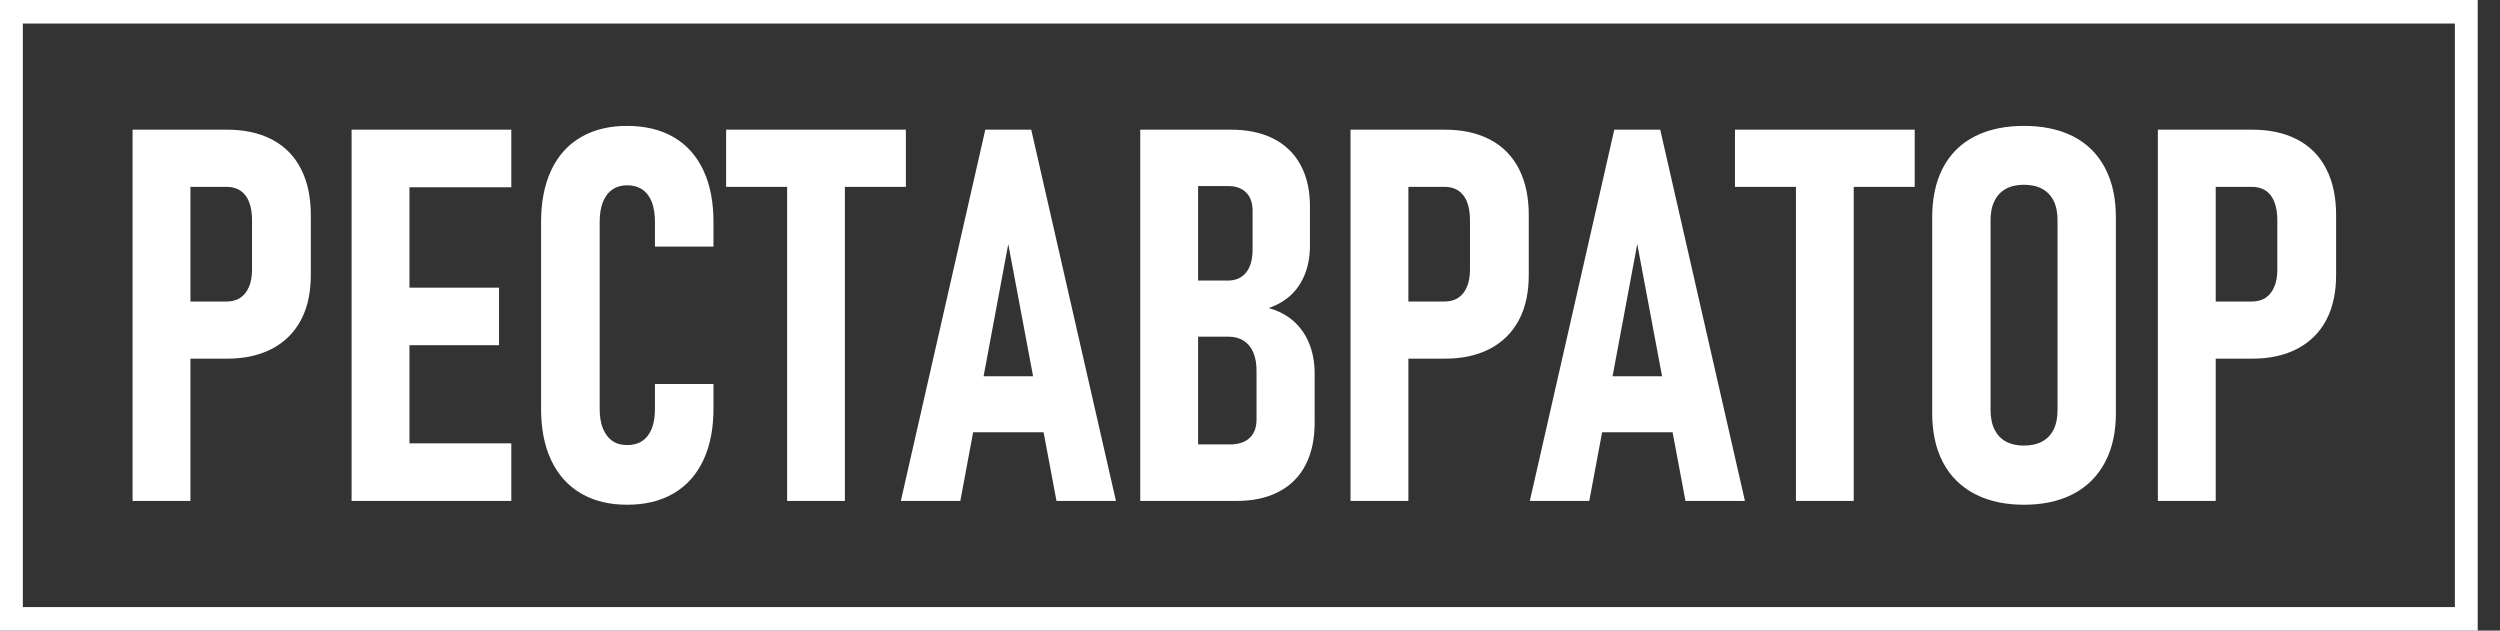 <svg width="111" height="28" viewBox="0 0 111 28" fill="none" xmlns="http://www.w3.org/2000/svg">
<rect x="0" y="0" width="111" height="28" fill="#333333" stroke="none"/>
<g clip-path="url(#clip0_382_3260)">
<path fill-rule="evenodd" clip-rule="evenodd" d="M8.455 15.924V22.241H5.886V5.758H10.089C10.776 5.758 11.471 5.876 12.087 6.201C12.647 6.496 13.073 6.93 13.366 7.504C13.686 8.13 13.8 8.839 13.8 9.541V12.206C13.8 12.899 13.688 13.597 13.362 14.211C13.063 14.774 12.63 15.195 12.076 15.486C11.462 15.807 10.773 15.924 10.089 15.924H8.455ZM98.378 15.924V22.241H95.809V5.758H100.012C100.699 5.758 101.394 5.876 102.01 6.201C102.57 6.496 102.996 6.93 103.289 7.504C103.609 8.13 103.723 8.839 103.723 9.541V12.206C103.723 12.899 103.611 13.597 103.285 14.211C102.986 14.774 102.553 15.195 101.999 15.486C101.385 15.807 100.696 15.924 100.012 15.924H98.378ZM89.864 22.41C89.111 22.41 88.35 22.284 87.674 21.929C87.067 21.61 86.594 21.148 86.269 20.531C85.916 19.862 85.79 19.103 85.79 18.348V9.641C85.79 8.883 85.916 8.122 86.269 7.449C86.592 6.833 87.066 6.37 87.674 6.059C88.352 5.712 89.114 5.59 89.864 5.59C90.615 5.59 91.379 5.711 92.057 6.059C92.665 6.371 93.134 6.835 93.459 7.449C93.815 8.121 93.945 8.881 93.945 9.641V18.348C93.945 19.105 93.816 19.863 93.459 20.532C93.131 21.146 92.663 21.61 92.058 21.929C91.381 22.285 90.618 22.41 89.864 22.41ZM82.306 8.296V22.241H79.74V8.296H77.033V5.758H85.013V8.296H82.306ZM74.263 19.194H71.133L70.564 22.241H67.924L71.674 5.758H73.714L77.475 22.241H74.835L74.263 19.194ZM37.513 8.296V22.241H34.948V8.296H32.24V5.758H40.221V8.296H37.513ZM62.532 15.924V22.241H59.963V5.758H64.166C64.853 5.758 65.548 5.876 66.164 6.201C66.724 6.496 67.15 6.93 67.443 7.504C67.763 8.13 67.877 8.839 67.877 9.541V12.206C67.877 12.899 67.765 13.597 67.439 14.211C67.139 14.774 66.707 15.195 66.153 15.486C65.539 15.807 64.85 15.924 64.166 15.924H62.532ZM56.329 13.677C56.651 13.765 56.958 13.901 57.236 14.1C57.603 14.364 57.883 14.711 58.075 15.128C58.286 15.587 58.37 16.084 58.37 16.588V18.772C58.37 19.418 58.264 20.07 57.966 20.645C57.694 21.17 57.294 21.564 56.779 21.833C56.203 22.135 55.557 22.241 54.916 22.241H50.627V5.758H54.656C55.298 5.758 55.956 5.86 56.537 6.154C57.057 6.418 57.464 6.804 57.746 7.326C58.05 7.887 58.162 8.521 58.162 9.159V10.899C58.162 11.368 58.087 11.839 57.898 12.269C57.723 12.667 57.47 12.999 57.13 13.259C56.885 13.446 56.615 13.582 56.329 13.677ZM46.336 19.194H43.207L42.638 22.241H39.997L43.747 5.758H45.787L49.548 22.241H46.908L46.336 19.194ZM27.846 22.41C27.128 22.41 26.417 22.274 25.789 21.904C25.204 21.559 24.77 21.063 24.475 20.439C24.14 19.732 24.024 18.937 24.024 18.156V9.843C24.024 9.062 24.142 8.265 24.475 7.556C24.769 6.931 25.202 6.434 25.789 6.092C26.419 5.725 27.128 5.59 27.846 5.59C28.564 5.59 29.282 5.725 29.913 6.092C30.502 6.434 30.932 6.931 31.227 7.556C31.562 8.264 31.678 9.061 31.678 9.843V10.95H29.08V9.843C29.08 9.542 29.043 9.235 28.935 8.955C28.845 8.735 28.714 8.545 28.518 8.414C28.316 8.279 28.084 8.227 27.846 8.227C27.612 8.227 27.389 8.28 27.192 8.414C26.998 8.546 26.866 8.737 26.775 8.955C26.663 9.234 26.626 9.543 26.626 9.843V18.156C26.626 18.451 26.661 18.763 26.775 19.036C26.867 19.257 26.998 19.444 27.193 19.579C27.388 19.713 27.613 19.761 27.846 19.761C28.082 19.761 28.317 19.714 28.517 19.578C28.714 19.445 28.845 19.26 28.935 19.037C29.046 18.76 29.08 18.442 29.08 18.145V17.05H31.678V18.145C31.678 18.93 31.563 19.724 31.227 20.436C30.932 21.062 30.501 21.558 29.914 21.904C29.284 22.275 28.564 22.41 27.846 22.41ZM18.18 8.315V12.771H22.157V15.328H18.18V19.685H22.702V22.241H15.611V5.758H22.702V8.315H18.18ZM8.455 8.296V13.387H10.067C10.28 13.387 10.488 13.342 10.669 13.222C10.846 13.105 10.966 12.942 11.049 12.745L11.05 12.743C11.156 12.505 11.19 12.233 11.19 11.973V9.767C11.19 9.495 11.156 9.211 11.056 8.958C10.976 8.755 10.853 8.583 10.673 8.464C10.49 8.343 10.283 8.296 10.067 8.296H8.455ZM98.378 13.387H99.99C100.203 13.387 100.411 13.342 100.592 13.222C100.769 13.106 100.889 12.942 100.972 12.745L100.973 12.743C101.079 12.505 101.113 12.233 101.113 11.973V9.767C101.113 9.495 101.079 9.211 100.979 8.958C100.899 8.755 100.776 8.583 100.596 8.464C100.413 8.343 100.206 8.296 99.99 8.296H98.378V13.387ZM89.864 19.784C90.142 19.784 90.429 19.736 90.677 19.6C90.899 19.479 91.066 19.301 91.182 19.073C91.312 18.806 91.354 18.498 91.354 18.202V9.778C91.354 9.487 91.313 9.182 91.183 8.92C91.067 8.687 90.9 8.511 90.676 8.387C90.43 8.25 90.141 8.204 89.864 8.204C89.587 8.204 89.301 8.25 89.056 8.387C88.834 8.512 88.67 8.686 88.557 8.919L88.556 8.921C88.423 9.182 88.381 9.486 88.381 9.778V18.202C88.381 18.499 88.424 18.805 88.557 19.072C88.671 19.302 88.834 19.479 89.055 19.601C89.302 19.737 89.586 19.784 89.864 19.784ZM72.694 10.836L71.598 16.706H73.796L72.694 10.836ZM62.532 8.296V13.387H64.144C64.357 13.387 64.565 13.342 64.746 13.222C64.923 13.105 65.043 12.942 65.126 12.745L65.127 12.743C65.233 12.505 65.267 12.233 65.267 11.973V9.767C65.267 9.495 65.233 9.211 65.133 8.958C65.053 8.755 64.93 8.583 64.75 8.464C64.567 8.343 64.36 8.296 64.144 8.296H62.532ZM53.196 8.261V12.457H54.515C54.833 12.457 55.114 12.359 55.323 12.105C55.556 11.823 55.615 11.426 55.615 11.067V9.361C55.615 9.06 55.546 8.762 55.329 8.548C55.112 8.334 54.832 8.261 54.537 8.261H53.196ZM53.196 14.949V19.731H54.623C54.936 19.731 55.253 19.663 55.49 19.439C55.717 19.224 55.79 18.924 55.79 18.615V16.466C55.79 16.183 55.754 15.89 55.639 15.631C55.545 15.419 55.408 15.248 55.215 15.126C55.012 14.998 54.785 14.949 54.548 14.949H53.196ZM43.671 16.706H45.869L44.767 10.836L43.671 16.706Z" fill="white"/>
<path fill-rule="evenodd" clip-rule="evenodd" d="M0 0H110.01V28H0V0ZM1.014 1.046H108.996V26.954H1.014V1.046Z" fill="white"/>
</g>
<defs>
<clipPath id="clip0_382_3260">
<rect width="110.01" height="28" fill="white"/>
</clipPath>
</defs>
</svg>
